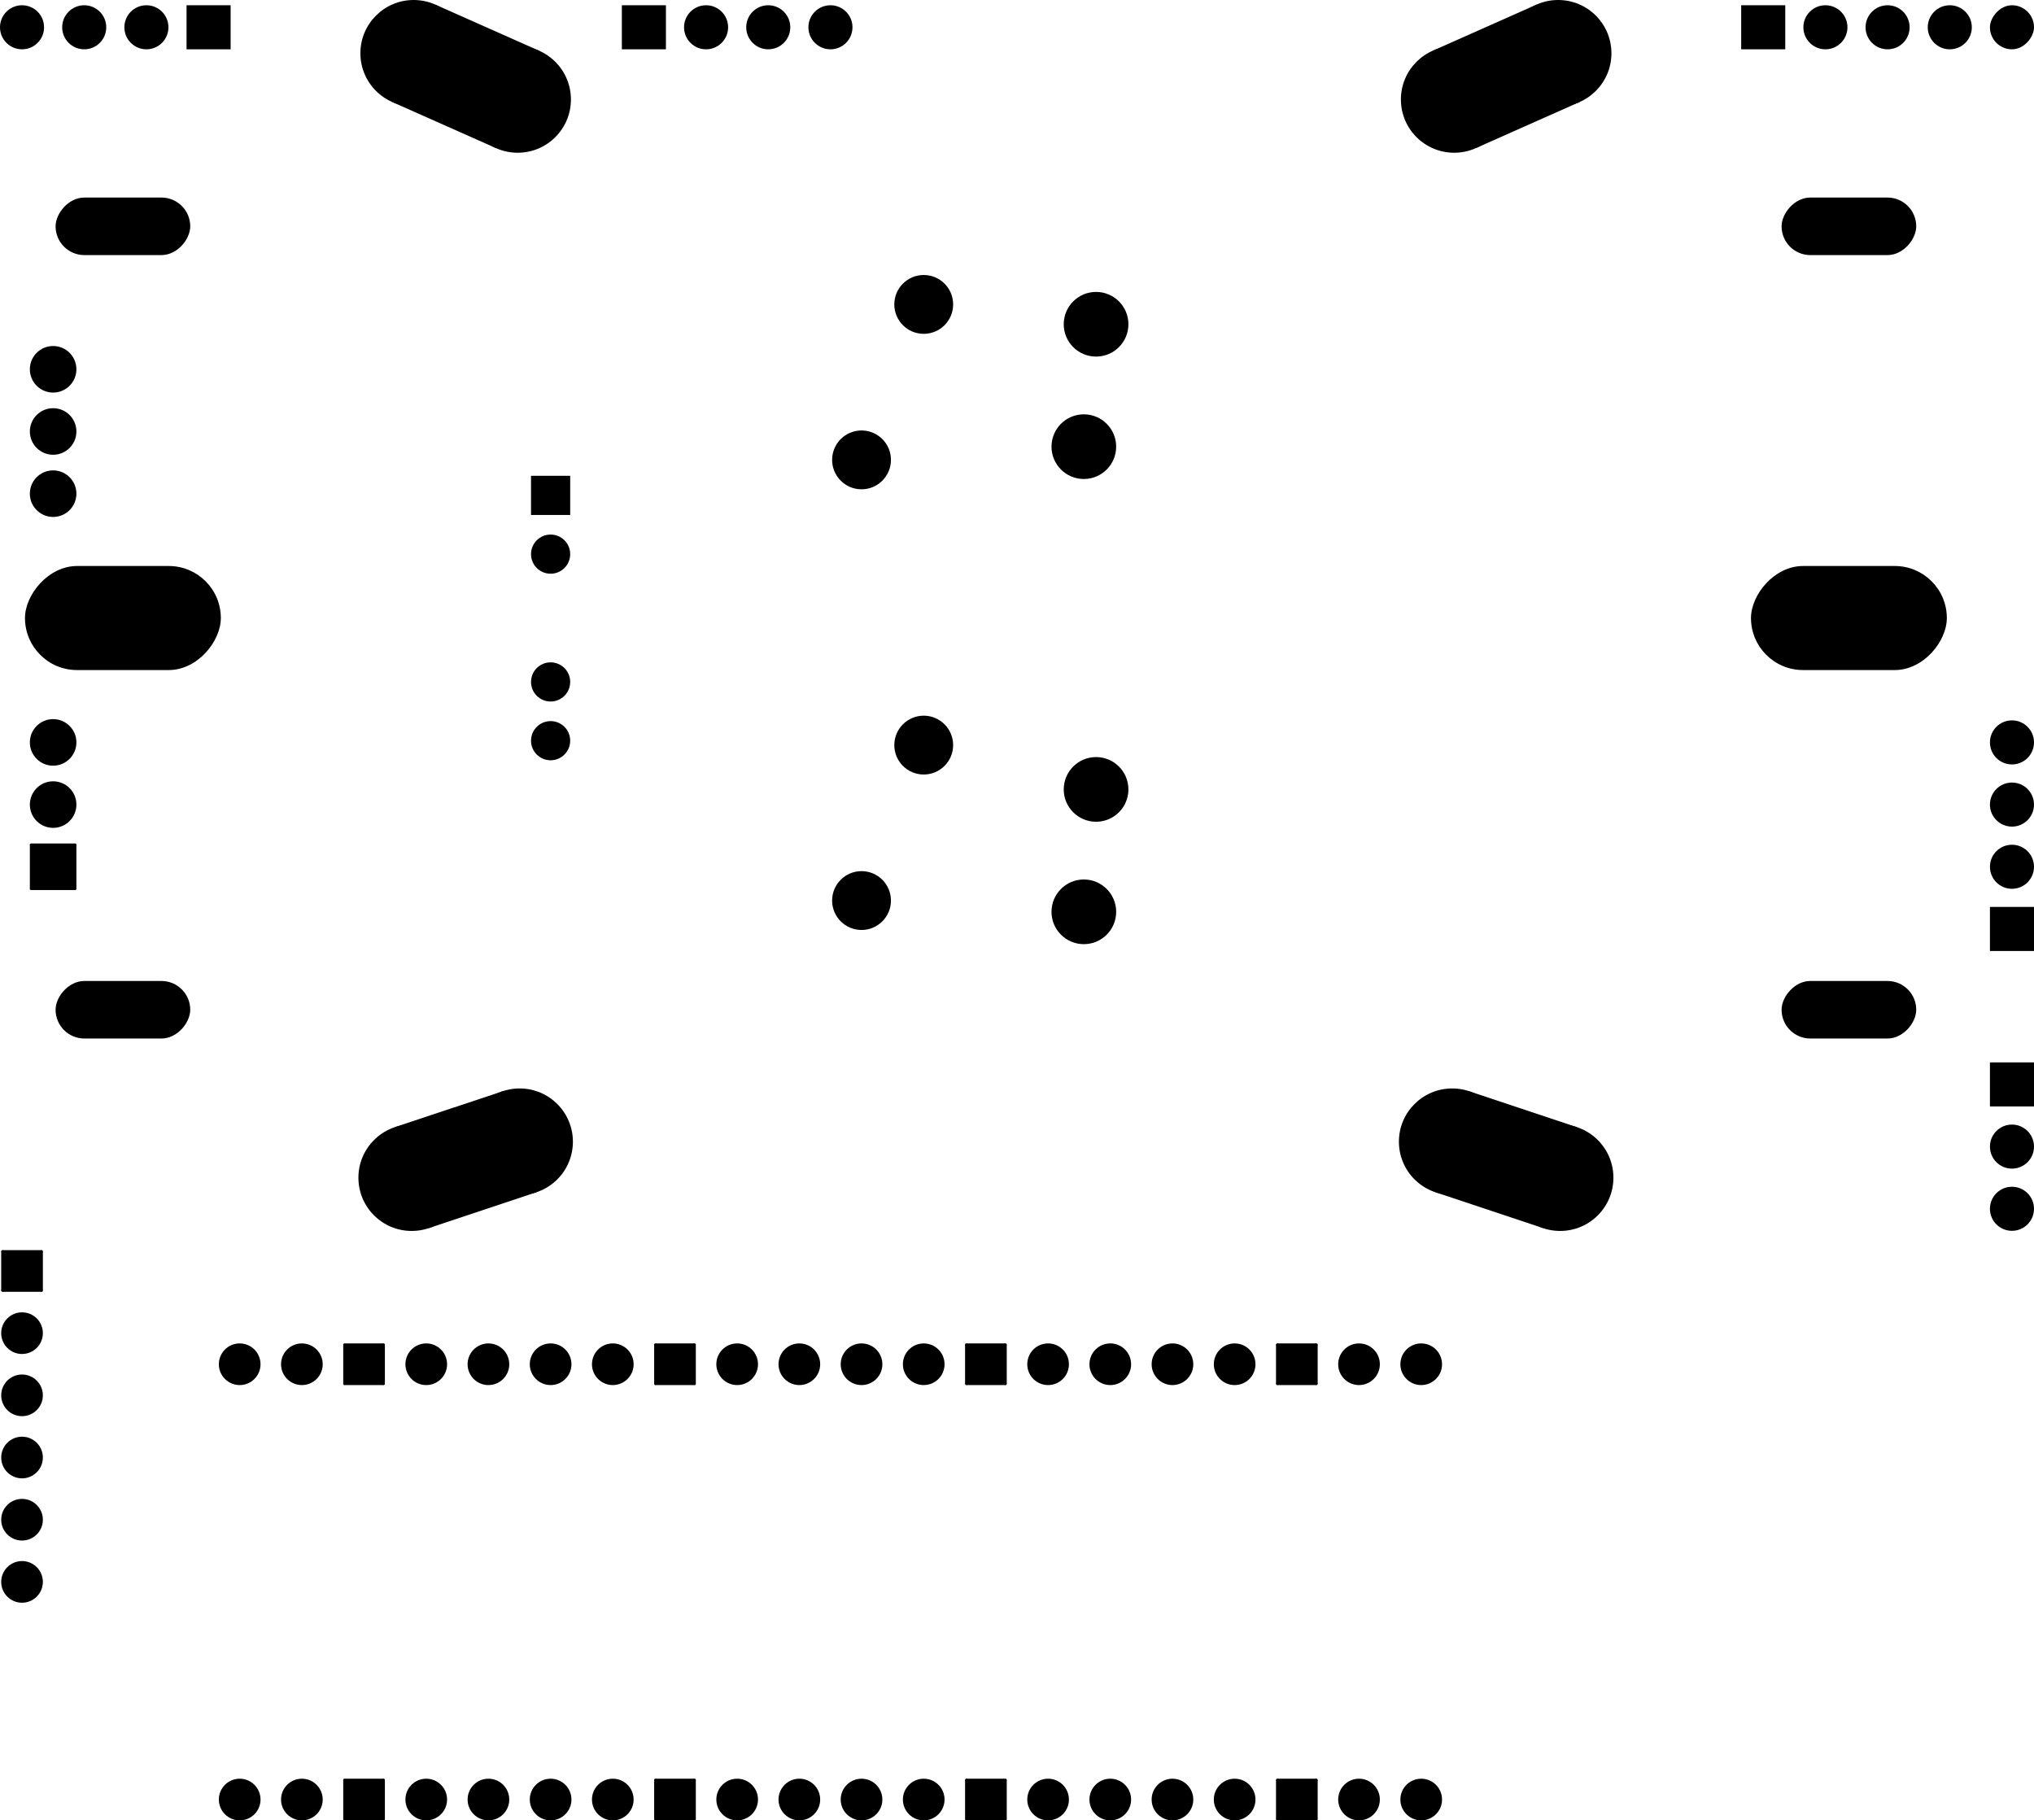 <svg version="1.1" xmlns="http://www.w3.org/2000/svg" xmlns:xlink="http://www.w3.org/1999/xlink" stroke-linecap="round" stroke-linejoin="round" stroke-width="0" fill-rule="evenodd" width="83.08mm" height="74.355mm" viewBox="-40270 -49110.59 83080 74354.71" id="eoaptyZA5u8xXqG7ZiB-"><defs><circle cx="0" cy="0" r="1201.55" id="eoaptyZA5u8xXqG7ZiB-_pad-10"/><circle cx="0" cy="0" r="1320.8" id="eoaptyZA5u8xXqG7ZiB-_pad-11"/><circle cx="0" cy="0" r="800" id="eoaptyZA5u8xXqG7ZiB-_pad-12"/><rect x="-800" y="-800" width="1600" height="1600" id="eoaptyZA5u8xXqG7ZiB-_pad-13"/><circle cx="0" cy="0" r="850.8" id="eoaptyZA5u8xXqG7ZiB-_pad-14"/><g id="eoaptyZA5u8xXqG7ZiB-_pad-15"><circle cx="800" cy="800" r="50.8"/><circle cx="800" cy="-800" r="50.8"/><circle cx="-800" cy="-800" r="50.8"/><circle cx="-800" cy="800" r="50.8"/><polygon points="850.8,800 850.8,-800 749.2,-800 749.2,800"/><polygon points="800,-850.8 -800,-850.8 -800,-749.2 800,-749.2"/><polygon points="-749.2,-800 -749.2,800 -850.8,800 -850.8,-800"/><polygon points="-800,749.2 800,749.2 800,850.8 -800,850.8"/><polygon points="800,800 800,-800 -800,-800 -800,800"/></g><rect x="-3999.992" y="-2125.002" width="7999.984" height="4250.004" rx="2125.002" ry="2125.002" id="eoaptyZA5u8xXqG7ZiB-_pad-16"/><rect x="-2749.994" y="-1175.004" width="5499.989" height="2350.008" rx="1175.004" ry="1175.004" id="eoaptyZA5u8xXqG7ZiB-_pad-17"/><g id="eoaptyZA5u8xXqG7ZiB-_pad-18"><circle cx="-2124.6" cy="944.2" r="2175"/><circle cx="2124.6" cy="-944.2" r="2175"/><polygon points="-3007.899,-1043.363 1241.301,-2931.763 3007.899,1043.363 -1241.301,2931.763"/></g><g id="eoaptyZA5u8xXqG7ZiB-_pad-19"><circle cx="-2124.6" cy="-944.2" r="2175"/><circle cx="2124.6" cy="944.2" r="2175"/><polygon points="-1241.301,-2931.763 3007.899,-1043.363 1241.301,2931.763 -3007.899,1043.363"/></g><g id="eoaptyZA5u8xXqG7ZiB-_pad-20"><circle cx="-2205.7" cy="735.2" r="2175"/><circle cx="2205.7" cy="-735.2" r="2175"/><polygon points="-2893.467,-1328.196 1517.933,-2798.596 2893.467,1328.196 -1517.933,2798.596"/></g><g id="eoaptyZA5u8xXqG7ZiB-_pad-21"><circle cx="-2205.7" cy="-735.2" r="2175"/><circle cx="2205.7" cy="735.2" r="2175"/><polygon points="-1517.933,-2798.596 2893.467,-1328.196 1517.933,2798.596 -2893.467,1328.196"/></g><g id="eoaptyZA5u8xXqG7ZiB-_pad-22"><circle cx="900" cy="900" r="50.8"/><circle cx="900" cy="-900" r="50.8"/><circle cx="-900" cy="-900" r="50.8"/><circle cx="-900" cy="900" r="50.8"/><polygon points="950.8,900 950.8,-900 849.2,-900 849.2,900"/><polygon points="900,-950.8 -900,-950.8 -900,-849.2 900,-849.2"/><polygon points="-849.2,-900 -849.2,900 -950.8,900 -950.8,-900"/><polygon points="-900,849.2 900,849.2 900,950.8 -900,950.8"/><polygon points="900,900 900,-900 -900,-900 -900,900"/></g><circle cx="0" cy="0" r="950.8" id="eoaptyZA5u8xXqG7ZiB-_pad-23"/><circle cx="0" cy="0" r="900" id="eoaptyZA5u8xXqG7ZiB-_pad-24"/><rect x="-900" y="-900" width="1800" height="1800" id="eoaptyZA5u8xXqG7ZiB-_pad-25"/><rect x="-899.998" y="-899.998" width="1799.996" height="1799.996" rx="899.998" ry="899.998" id="eoaptyZA5u8xXqG7ZiB-_pad-26"/></defs><g transform="translate(0,-23866.47) scale(1,-1)" fill="currentColor" stroke="currentColor"><use xlink:href="#eoaptyZA5u8xXqG7ZiB-_pad-10" x="-5080" y="-11539.98"/><use xlink:href="#eoaptyZA5u8xXqG7ZiB-_pad-10" x="-2540" y="-5189.98"/><use xlink:href="#eoaptyZA5u8xXqG7ZiB-_pad-10" x="-5080" y="6459.98"/><use xlink:href="#eoaptyZA5u8xXqG7ZiB-_pad-10" x="-2540" y="12809.98"/><use xlink:href="#eoaptyZA5u8xXqG7ZiB-_pad-11" x="4499.86" y="-7000.23"/><use xlink:href="#eoaptyZA5u8xXqG7ZiB-_pad-11" x="3999.99" y="-11999.97"/><use xlink:href="#eoaptyZA5u8xXqG7ZiB-_pad-11" x="3999.99" y="6999.98"/><use xlink:href="#eoaptyZA5u8xXqG7ZiB-_pad-11" x="4499.86" y="11999.72"/><use xlink:href="#eoaptyZA5u8xXqG7ZiB-_pad-12" x="-17780" y="-5009.89"/><use xlink:href="#eoaptyZA5u8xXqG7ZiB-_pad-12" x="-17780" y="-2610.1"/><use xlink:href="#eoaptyZA5u8xXqG7ZiB-_pad-12" x="-17780" y="2610.1"/><use xlink:href="#eoaptyZA5u8xXqG7ZiB-_pad-13" x="-17780" y="5009.89"/><use xlink:href="#eoaptyZA5u8xXqG7ZiB-_pad-14" x="-30479.74" y="-30480"/><use xlink:href="#eoaptyZA5u8xXqG7ZiB-_pad-14" x="-27939.74" y="-30480"/><use xlink:href="#eoaptyZA5u8xXqG7ZiB-_pad-15" x="-25399.77" y="-30479.84"/><use xlink:href="#eoaptyZA5u8xXqG7ZiB-_pad-14" x="-22859.74" y="-30480"/><use xlink:href="#eoaptyZA5u8xXqG7ZiB-_pad-14" x="-20319.74" y="-30480"/><use xlink:href="#eoaptyZA5u8xXqG7ZiB-_pad-14" x="-17779.74" y="-30480"/><use xlink:href="#eoaptyZA5u8xXqG7ZiB-_pad-14" x="-15239.74" y="-30480"/><use xlink:href="#eoaptyZA5u8xXqG7ZiB-_pad-15" x="-12699.79" y="-30479.84"/><use xlink:href="#eoaptyZA5u8xXqG7ZiB-_pad-14" x="-10160" y="-30480"/><use xlink:href="#eoaptyZA5u8xXqG7ZiB-_pad-14" x="-7620" y="-30480"/><use xlink:href="#eoaptyZA5u8xXqG7ZiB-_pad-14" x="17780" y="-30480"/><use xlink:href="#eoaptyZA5u8xXqG7ZiB-_pad-14" x="15240" y="-30480"/><use xlink:href="#eoaptyZA5u8xXqG7ZiB-_pad-15" x="12700.15" y="-30479.84"/><use xlink:href="#eoaptyZA5u8xXqG7ZiB-_pad-14" x="10160" y="-30480"/><use xlink:href="#eoaptyZA5u8xXqG7ZiB-_pad-14" x="7620" y="-30480"/><use xlink:href="#eoaptyZA5u8xXqG7ZiB-_pad-14" x="5080" y="-30480"/><use xlink:href="#eoaptyZA5u8xXqG7ZiB-_pad-14" x="2540" y="-30480"/><use xlink:href="#eoaptyZA5u8xXqG7ZiB-_pad-15" x="0.17" y="-30479.84"/><use xlink:href="#eoaptyZA5u8xXqG7ZiB-_pad-14" x="-2540" y="-30480"/><use xlink:href="#eoaptyZA5u8xXqG7ZiB-_pad-14" x="-5080" y="-30480"/><use xlink:href="#eoaptyZA5u8xXqG7ZiB-_pad-14" x="-5080" y="-48259.74"/><use xlink:href="#eoaptyZA5u8xXqG7ZiB-_pad-14" x="-2540" y="-48259.74"/><use xlink:href="#eoaptyZA5u8xXqG7ZiB-_pad-15" x="0.17" y="-48259.79"/><use xlink:href="#eoaptyZA5u8xXqG7ZiB-_pad-14" x="2540" y="-48259.74"/><use xlink:href="#eoaptyZA5u8xXqG7ZiB-_pad-14" x="5080" y="-48259.74"/><use xlink:href="#eoaptyZA5u8xXqG7ZiB-_pad-14" x="7620" y="-48259.74"/><use xlink:href="#eoaptyZA5u8xXqG7ZiB-_pad-14" x="10160" y="-48259.74"/><use xlink:href="#eoaptyZA5u8xXqG7ZiB-_pad-15" x="12700.15" y="-48259.79"/><use xlink:href="#eoaptyZA5u8xXqG7ZiB-_pad-14" x="15240" y="-48259.74"/><use xlink:href="#eoaptyZA5u8xXqG7ZiB-_pad-14" x="17780" y="-48259.74"/><use xlink:href="#eoaptyZA5u8xXqG7ZiB-_pad-14" x="-7620" y="-48259.74"/><use xlink:href="#eoaptyZA5u8xXqG7ZiB-_pad-14" x="-10160" y="-48259.74"/><use xlink:href="#eoaptyZA5u8xXqG7ZiB-_pad-15" x="-12699.79" y="-48259.79"/><use xlink:href="#eoaptyZA5u8xXqG7ZiB-_pad-14" x="-15239.74" y="-48259.74"/><use xlink:href="#eoaptyZA5u8xXqG7ZiB-_pad-14" x="-17779.74" y="-48259.74"/><use xlink:href="#eoaptyZA5u8xXqG7ZiB-_pad-14" x="-20319.74" y="-48259.74"/><use xlink:href="#eoaptyZA5u8xXqG7ZiB-_pad-14" x="-22859.74" y="-48259.74"/><use xlink:href="#eoaptyZA5u8xXqG7ZiB-_pad-15" x="-25399.77" y="-48259.79"/><use xlink:href="#eoaptyZA5u8xXqG7ZiB-_pad-14" x="-27939.74" y="-48259.74"/><use xlink:href="#eoaptyZA5u8xXqG7ZiB-_pad-14" x="-30479.74" y="-48259.74"/><use xlink:href="#eoaptyZA5u8xXqG7ZiB-_pad-16" x="35249.86" y="0"/><use xlink:href="#eoaptyZA5u8xXqG7ZiB-_pad-16" x="-35249.61" y="0"/><use xlink:href="#eoaptyZA5u8xXqG7ZiB-_pad-17" x="-35249.61" y="15999.96"/><use xlink:href="#eoaptyZA5u8xXqG7ZiB-_pad-17" x="-35249.61" y="-15999.96"/><use xlink:href="#eoaptyZA5u8xXqG7ZiB-_pad-17" x="35249.86" y="-15999.96"/><use xlink:href="#eoaptyZA5u8xXqG7ZiB-_pad-17" x="35249.86" y="15999.96"/><use xlink:href="#eoaptyZA5u8xXqG7ZiB-_pad-18" x="-21249.89" y="22124.92"/><use xlink:href="#eoaptyZA5u8xXqG7ZiB-_pad-19" x="21250.14" y="22124.92"/><use xlink:href="#eoaptyZA5u8xXqG7ZiB-_pad-20" x="21250.14" y="-22124.92"/><use xlink:href="#eoaptyZA5u8xXqG7ZiB-_pad-21" x="-21249.89" y="-22124.92"/><use xlink:href="#eoaptyZA5u8xXqG7ZiB-_pad-22" x="-38099.84" y="-10160"/><use xlink:href="#eoaptyZA5u8xXqG7ZiB-_pad-23" x="-38100" y="-7620"/><use xlink:href="#eoaptyZA5u8xXqG7ZiB-_pad-23" x="-38100" y="-5080"/><use xlink:href="#eoaptyZA5u8xXqG7ZiB-_pad-23" x="-38100" y="5080"/><use xlink:href="#eoaptyZA5u8xXqG7ZiB-_pad-23" x="-38100" y="7620"/><use xlink:href="#eoaptyZA5u8xXqG7ZiB-_pad-23" x="-38100" y="10160"/><use xlink:href="#eoaptyZA5u8xXqG7ZiB-_pad-24" x="-39370" y="24130"/><use xlink:href="#eoaptyZA5u8xXqG7ZiB-_pad-24" x="-34290" y="24130"/><use xlink:href="#eoaptyZA5u8xXqG7ZiB-_pad-24" x="-36830" y="24130"/><use xlink:href="#eoaptyZA5u8xXqG7ZiB-_pad-25" x="-31750" y="24130"/><use xlink:href="#eoaptyZA5u8xXqG7ZiB-_pad-25" x="-13970" y="24130"/><use xlink:href="#eoaptyZA5u8xXqG7ZiB-_pad-24" x="-11430" y="24130"/><use xlink:href="#eoaptyZA5u8xXqG7ZiB-_pad-24" x="-8890" y="24130"/><use xlink:href="#eoaptyZA5u8xXqG7ZiB-_pad-24" x="-6350" y="24130"/><use xlink:href="#eoaptyZA5u8xXqG7ZiB-_pad-25" x="41910" y="-19050"/><use xlink:href="#eoaptyZA5u8xXqG7ZiB-_pad-24" x="41910" y="-21590"/><use xlink:href="#eoaptyZA5u8xXqG7ZiB-_pad-24" x="41910" y="-24130"/><use xlink:href="#eoaptyZA5u8xXqG7ZiB-_pad-25" x="41910" y="-12700"/><use xlink:href="#eoaptyZA5u8xXqG7ZiB-_pad-24" x="39370" y="24130"/><use xlink:href="#eoaptyZA5u8xXqG7ZiB-_pad-24" x="36830" y="24130"/><use xlink:href="#eoaptyZA5u8xXqG7ZiB-_pad-24" x="34290" y="24130"/><use xlink:href="#eoaptyZA5u8xXqG7ZiB-_pad-25" x="31750" y="24130"/><use xlink:href="#eoaptyZA5u8xXqG7ZiB-_pad-24" x="41910" y="-10160"/><use xlink:href="#eoaptyZA5u8xXqG7ZiB-_pad-24" x="41910" y="-7620"/><use xlink:href="#eoaptyZA5u8xXqG7ZiB-_pad-24" x="41910" y="-5080"/><use xlink:href="#eoaptyZA5u8xXqG7ZiB-_pad-26" x="41910" y="24130"/><use xlink:href="#eoaptyZA5u8xXqG7ZiB-_pad-14" x="-39370" y="-39370"/><use xlink:href="#eoaptyZA5u8xXqG7ZiB-_pad-14" x="-39370" y="-36830"/><use xlink:href="#eoaptyZA5u8xXqG7ZiB-_pad-14" x="-39370" y="-34290"/><use xlink:href="#eoaptyZA5u8xXqG7ZiB-_pad-14" x="-39370" y="-31750"/><use xlink:href="#eoaptyZA5u8xXqG7ZiB-_pad-14" x="-39370" y="-29210"/><use xlink:href="#eoaptyZA5u8xXqG7ZiB-_pad-15" x="-39369.94" y="-26670.05"/></g></svg>